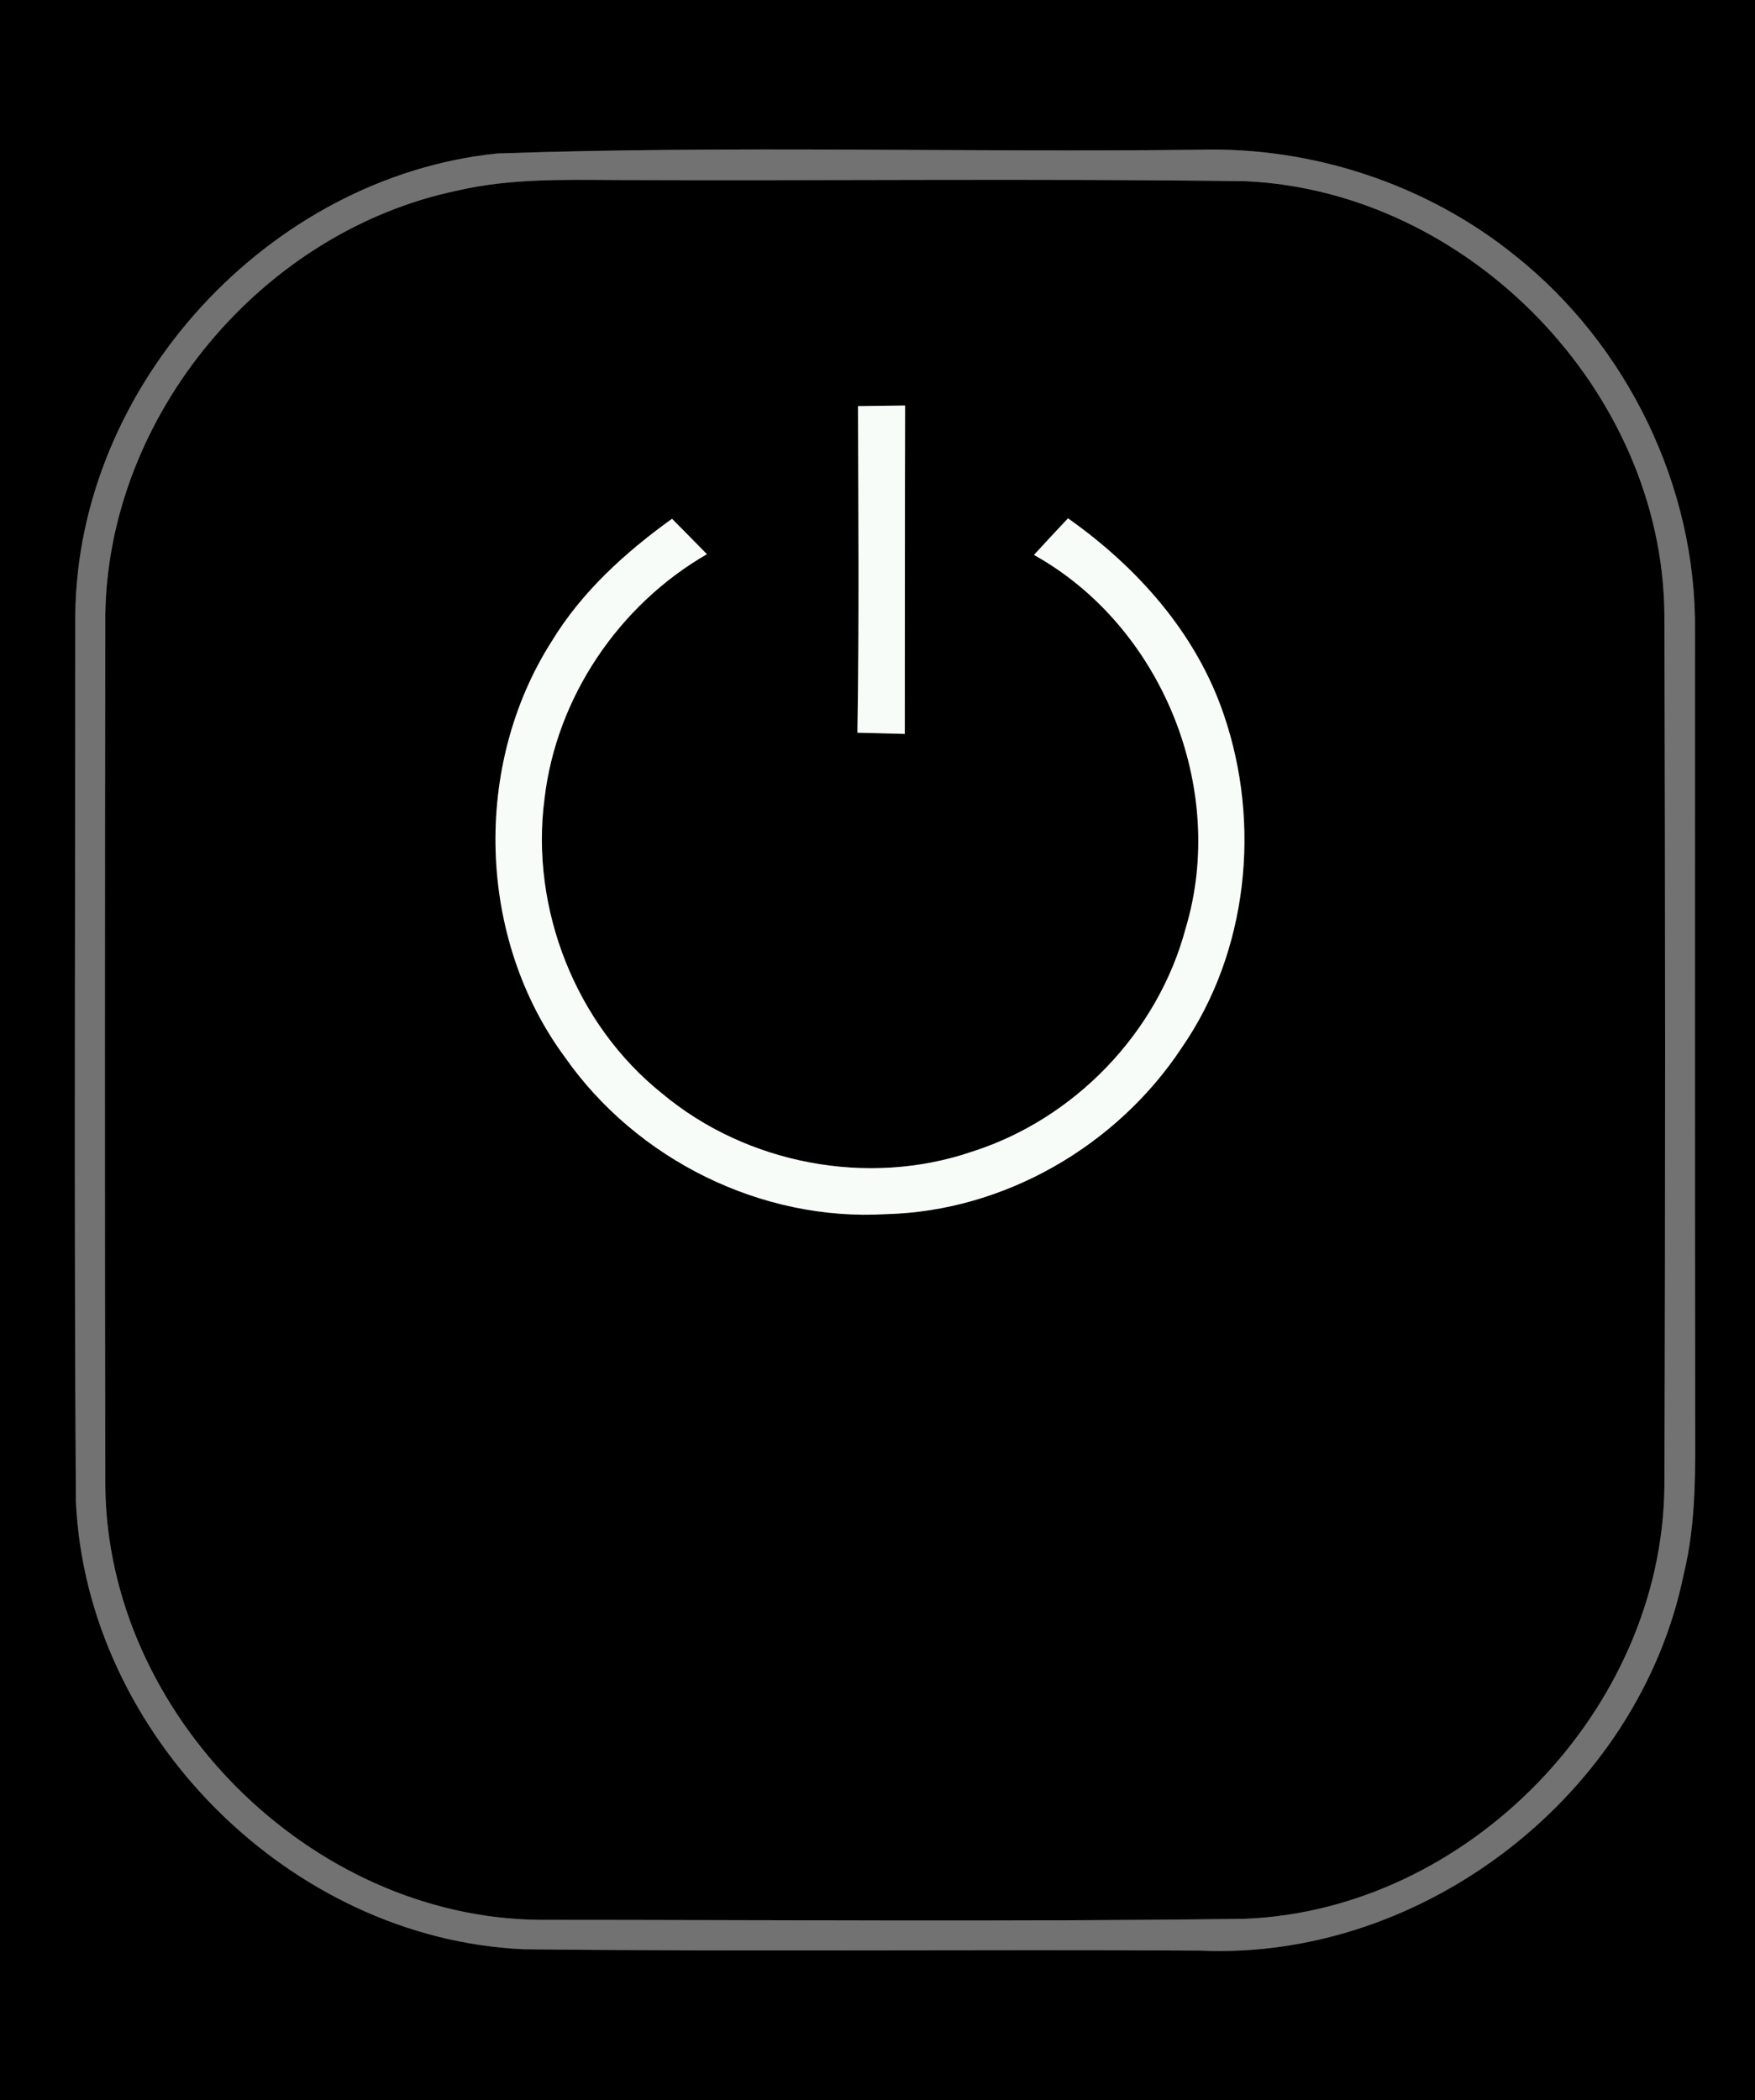 <?xml version="1.0" encoding="UTF-8" ?>
<!DOCTYPE svg PUBLIC "-//W3C//DTD SVG 1.1//EN" "http://www.w3.org/Graphics/SVG/1.1/DTD/svg11.dtd">
<svg width="117pt" height="140pt" viewBox="0 0 117 140" version="1.1" xmlns="http://www.w3.org/2000/svg">
<rect x="0" y="0" width="117" height="140" fill="#333333" stroke="none"/>
<g id="#000000ff">
<path fill="#000000" opacity="1.00" d=" M 0.00 0.00 L 117.00 0.00 L 117.00 140.00 L 0.00 140.00 L 0.00 0.00 M 33.15 10.23 C 17.91 11.80 5.19 25.63 5.02 40.96 C 5.02 60.67 4.93 80.37 5.06 100.07 C 5.76 115.64 19.34 129.24 34.92 129.93 C 49.95 130.10 64.99 129.93 80.03 130.02 C 94.96 130.69 109.27 119.56 112.25 104.92 C 113.13 101.33 113.01 97.61 113.01 93.95 C 112.99 76.63 113.00 59.32 113.00 42.01 C 113.09 32.43 108.49 22.99 101.01 17.04 C 95.13 12.29 87.53 9.78 79.98 9.98 C 64.37 10.17 48.74 9.69 33.15 10.23 Z" />
<path fill="#000000" opacity="1.00" d=" M 30.51 12.70 C 33.95 11.90 37.50 11.98 41.00 12.00 C 55.03 12.06 69.05 11.89 83.07 12.08 C 97.93 12.77 110.84 26.06 110.96 40.96 C 111.02 60.33 111.03 79.70 110.96 99.07 C 110.82 113.96 97.89 127.30 83.01 127.90 C 67.33 128.11 51.65 127.97 35.96 127.97 C 20.70 127.83 7.13 114.28 7.02 99.00 C 6.98 79.66 6.99 60.32 7.02 40.98 C 7.21 27.65 17.49 15.40 30.51 12.70 M 57.20 27.07 C 57.22 34.33 57.28 41.58 57.16 48.84 C 57.95 48.86 59.53 48.90 60.32 48.92 C 60.33 41.62 60.32 34.32 60.34 27.03 C 59.55 27.04 57.98 27.06 57.20 27.07 M 36.78 42.75 C 31.49 51.04 31.81 62.56 37.67 70.48 C 42.44 77.29 50.76 81.43 59.09 80.93 C 66.95 80.73 74.46 76.38 78.78 69.84 C 83.20 63.45 84.09 54.92 81.58 47.62 C 79.75 42.21 75.81 37.80 71.20 34.55 C 70.44 35.36 69.68 36.17 68.93 36.99 C 77.45 41.73 81.85 52.55 79.04 61.89 C 77.19 68.83 71.63 74.60 64.79 76.77 C 57.85 79.14 49.76 77.59 44.14 72.89 C 38.37 68.28 35.34 60.55 36.30 53.24 C 37.09 46.49 41.25 40.33 47.13 36.94 C 46.35 36.15 45.58 35.36 44.80 34.58 C 41.69 36.82 38.79 39.44 36.78 42.75 Z" />
</g>
<g id="#727272ff">
<path fill="#727272" opacity="1.00" d=" M 33.15 10.23 C 48.74 9.69 64.37 10.17 79.98 9.98 C 87.53 9.78 95.13 12.29 101.01 17.04 C 108.49 22.99 113.09 32.43 113.00 42.01 C 113.00 59.32 112.99 76.63 113.01 93.95 C 113.01 97.61 113.13 101.33 112.25 104.92 C 109.27 119.56 94.96 130.69 80.03 130.02 C 64.99 129.93 49.95 130.10 34.92 129.93 C 19.34 129.24 5.76 115.64 5.06 100.07 C 4.93 80.37 5.02 60.67 5.02 40.96 C 5.19 25.63 17.91 11.80 33.15 10.23 M 30.51 12.70 C 17.49 15.40 7.21 27.65 7.02 40.98 C 6.99 60.32 6.98 79.66 7.02 99.00 C 7.13 114.28 20.70 127.83 35.96 127.97 C 51.65 127.97 67.33 128.11 83.01 127.90 C 97.89 127.30 110.82 113.96 110.96 99.07 C 111.03 79.70 111.02 60.33 110.96 40.96 C 110.84 26.06 97.93 12.77 83.07 12.08 C 69.05 11.89 55.03 12.06 41.00 12.00 C 37.50 11.98 33.95 11.90 30.51 12.70 Z" />
</g>
<g id="#f8fcf8ff">
<path fill="#f8fcf8" opacity="1.00" d=" M 57.20 27.07 C 57.98 27.06 59.55 27.04 60.34 27.03 C 60.32 34.32 60.33 41.62 60.32 48.92 C 59.53 48.90 57.95 48.86 57.16 48.84 C 57.28 41.58 57.22 34.33 57.20 27.07 Z" />
<path fill="#f8fcf8" opacity="1.00" d=" M 36.78 42.75 C 38.79 39.44 41.69 36.82 44.80 34.58 C 45.58 35.36 46.35 36.15 47.13 36.94 C 41.25 40.33 37.09 46.49 36.30 53.24 C 35.34 60.55 38.37 68.28 44.14 72.89 C 49.76 77.59 57.85 79.14 64.79 76.77 C 71.63 74.60 77.19 68.83 79.04 61.89 C 81.85 52.55 77.45 41.73 68.93 36.99 C 69.68 36.17 70.44 35.36 71.20 34.55 C 75.81 37.80 79.75 42.21 81.58 47.62 C 84.09 54.92 83.20 63.45 78.78 69.84 C 74.46 76.38 66.95 80.73 59.09 80.93 C 50.76 81.43 42.44 77.29 37.67 70.48 C 31.81 62.56 31.49 51.04 36.78 42.75 Z" />
</g>
</svg>
